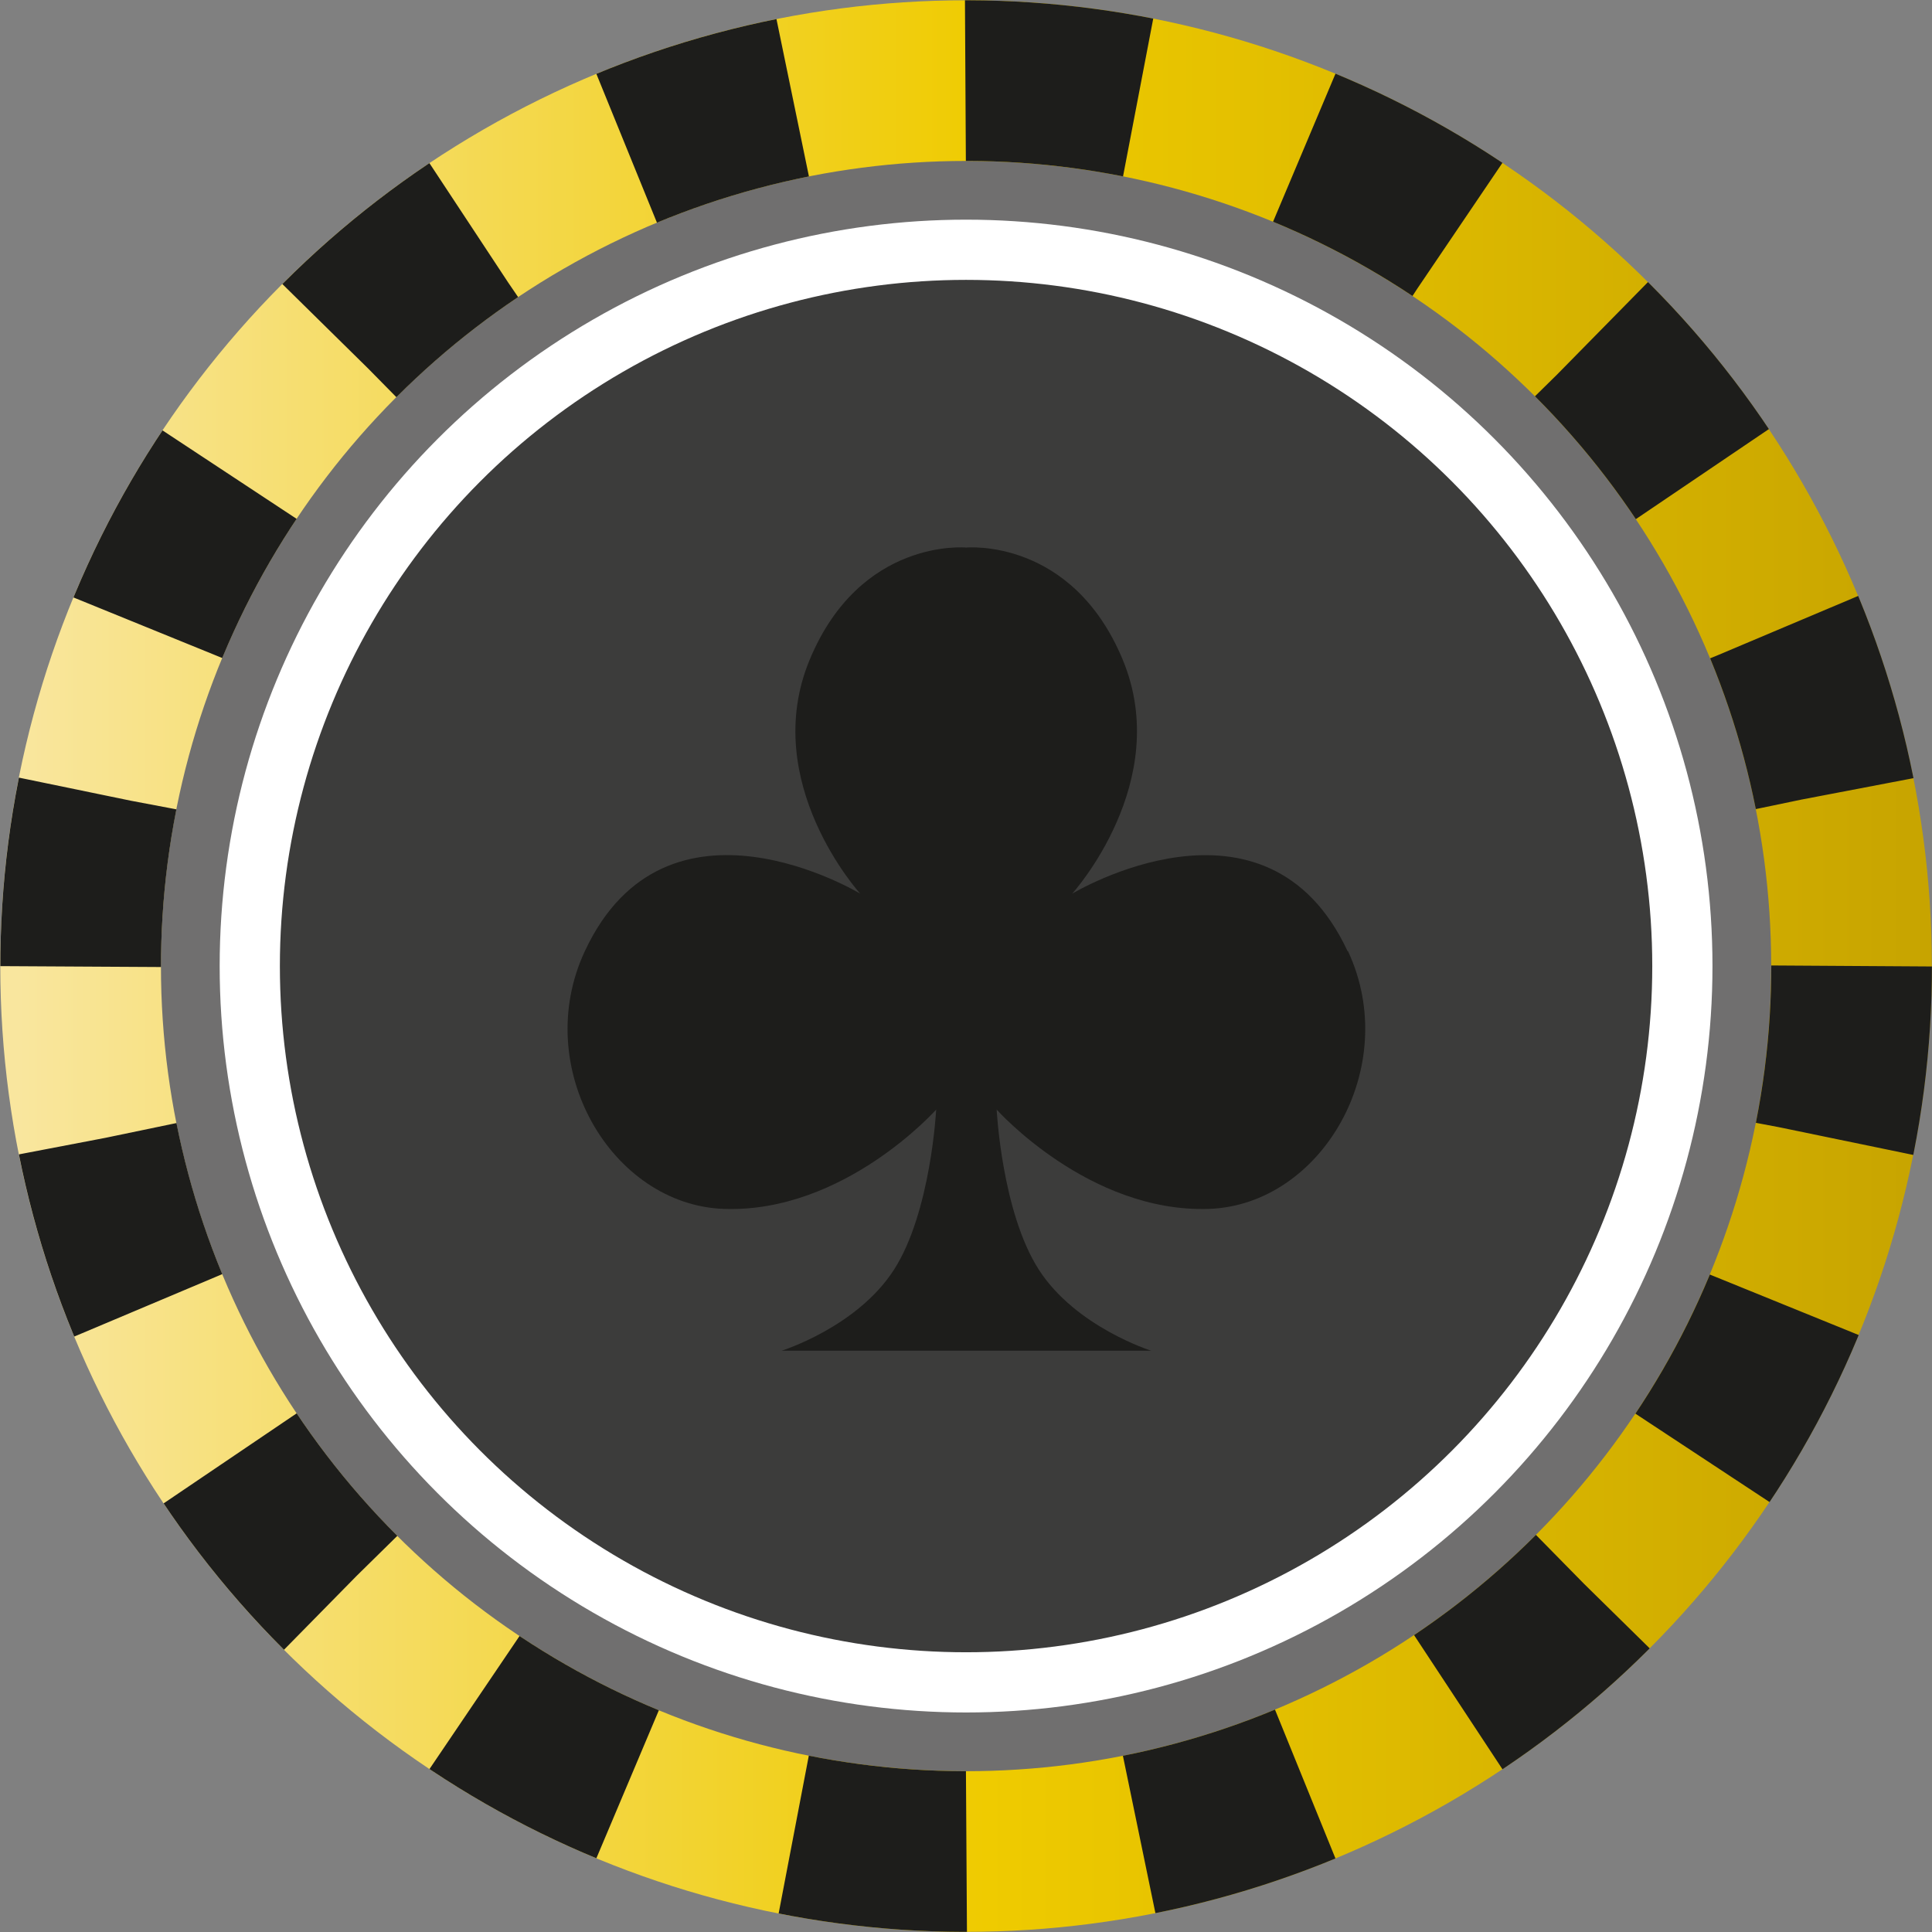 <?xml version="1.0" encoding="UTF-8"?>
<svg id="_Шар_2" data-name="Шар 2" xmlns="http://www.w3.org/2000/svg" xmlns:xlink="http://www.w3.org/1999/xlink" viewBox="0 0 136.37 136.37">
  <rect x="0" y="0" width="136.37" height="136.37" fill="#808080" stroke="none"/>
  <defs>
    <style>
      .cls-1 {
        stroke: #1d1d1b;
        stroke-dasharray: 0 0 12.27 12.27;
      }

      .cls-1, .cls-2 {
        fill: none;
        stroke-width: 11.34px;
      }

      .cls-1, .cls-2, .cls-3 {
        stroke-miterlimit: 10;
      }

      .cls-2 {
        stroke: url(#Foliage_9);
      }

      .cls-4 {
        fill: #706f6f;
      }

      .cls-5 {
        fill: #1d1d1b;
      }

      .cls-3 {
        fill: #3c3c3b;
        stroke: #fff;
        stroke-width: 4.25px;
      }
    </style>
    <linearGradient id="Foliage_9" data-name="Foliage 9" x1="0" y1="68.19" x2="136.37" y2="68.19" gradientUnits="userSpaceOnUse">
      <stop offset=".01" stop-color="#f9e69e"/>
      <stop offset=".51" stop-color="#efcb00"/>
      <stop offset="1" stop-color="#c7a400"/>
    </linearGradient>
  </defs>
  <g id="_Шар_4" data-name="Шар 4">
    <circle class="cls-4" cx="68.19" cy="68.19" r="61.33"/>
    <circle class="cls-2" cx="68.19" cy="68.19" r="62.5"/>
    <circle class="cls-1" cx="68.19" cy="68.19" r="62.5" transform="translate(-28.24 68.19) rotate(-45)"/>
    <circle class="cls-3" cx="68.19" cy="68.19" r="50.56"/>
    <path class="cls-5" d="m95.12,67.14c-5.76-12.34-19.44-4.06-19.44-4.06,0,0,7.15-7.88,3.57-16.51-3.59-8.64-11.05-7.92-11.05-7.92,0,0-7.46-.72-11.05,7.92-3.59,8.64,3.57,16.51,3.57,16.51,0,0-13.68-8.29-19.44,4.06-3.83,8.2,1.89,17.91,9.81,18.19,8.49.3,14.99-7.01,14.99-7.01,0,0-.37,7.23-2.97,11.29-2.61,4.07-7.94,5.73-7.94,5.73h26.09s-5.33-1.67-7.94-5.73c-2.61-4.07-2.97-11.29-2.97-11.29,0,0,6.5,7.3,14.99,7.01,7.92-.28,13.63-9.99,9.81-18.19Z"/>
  </g>
</svg>